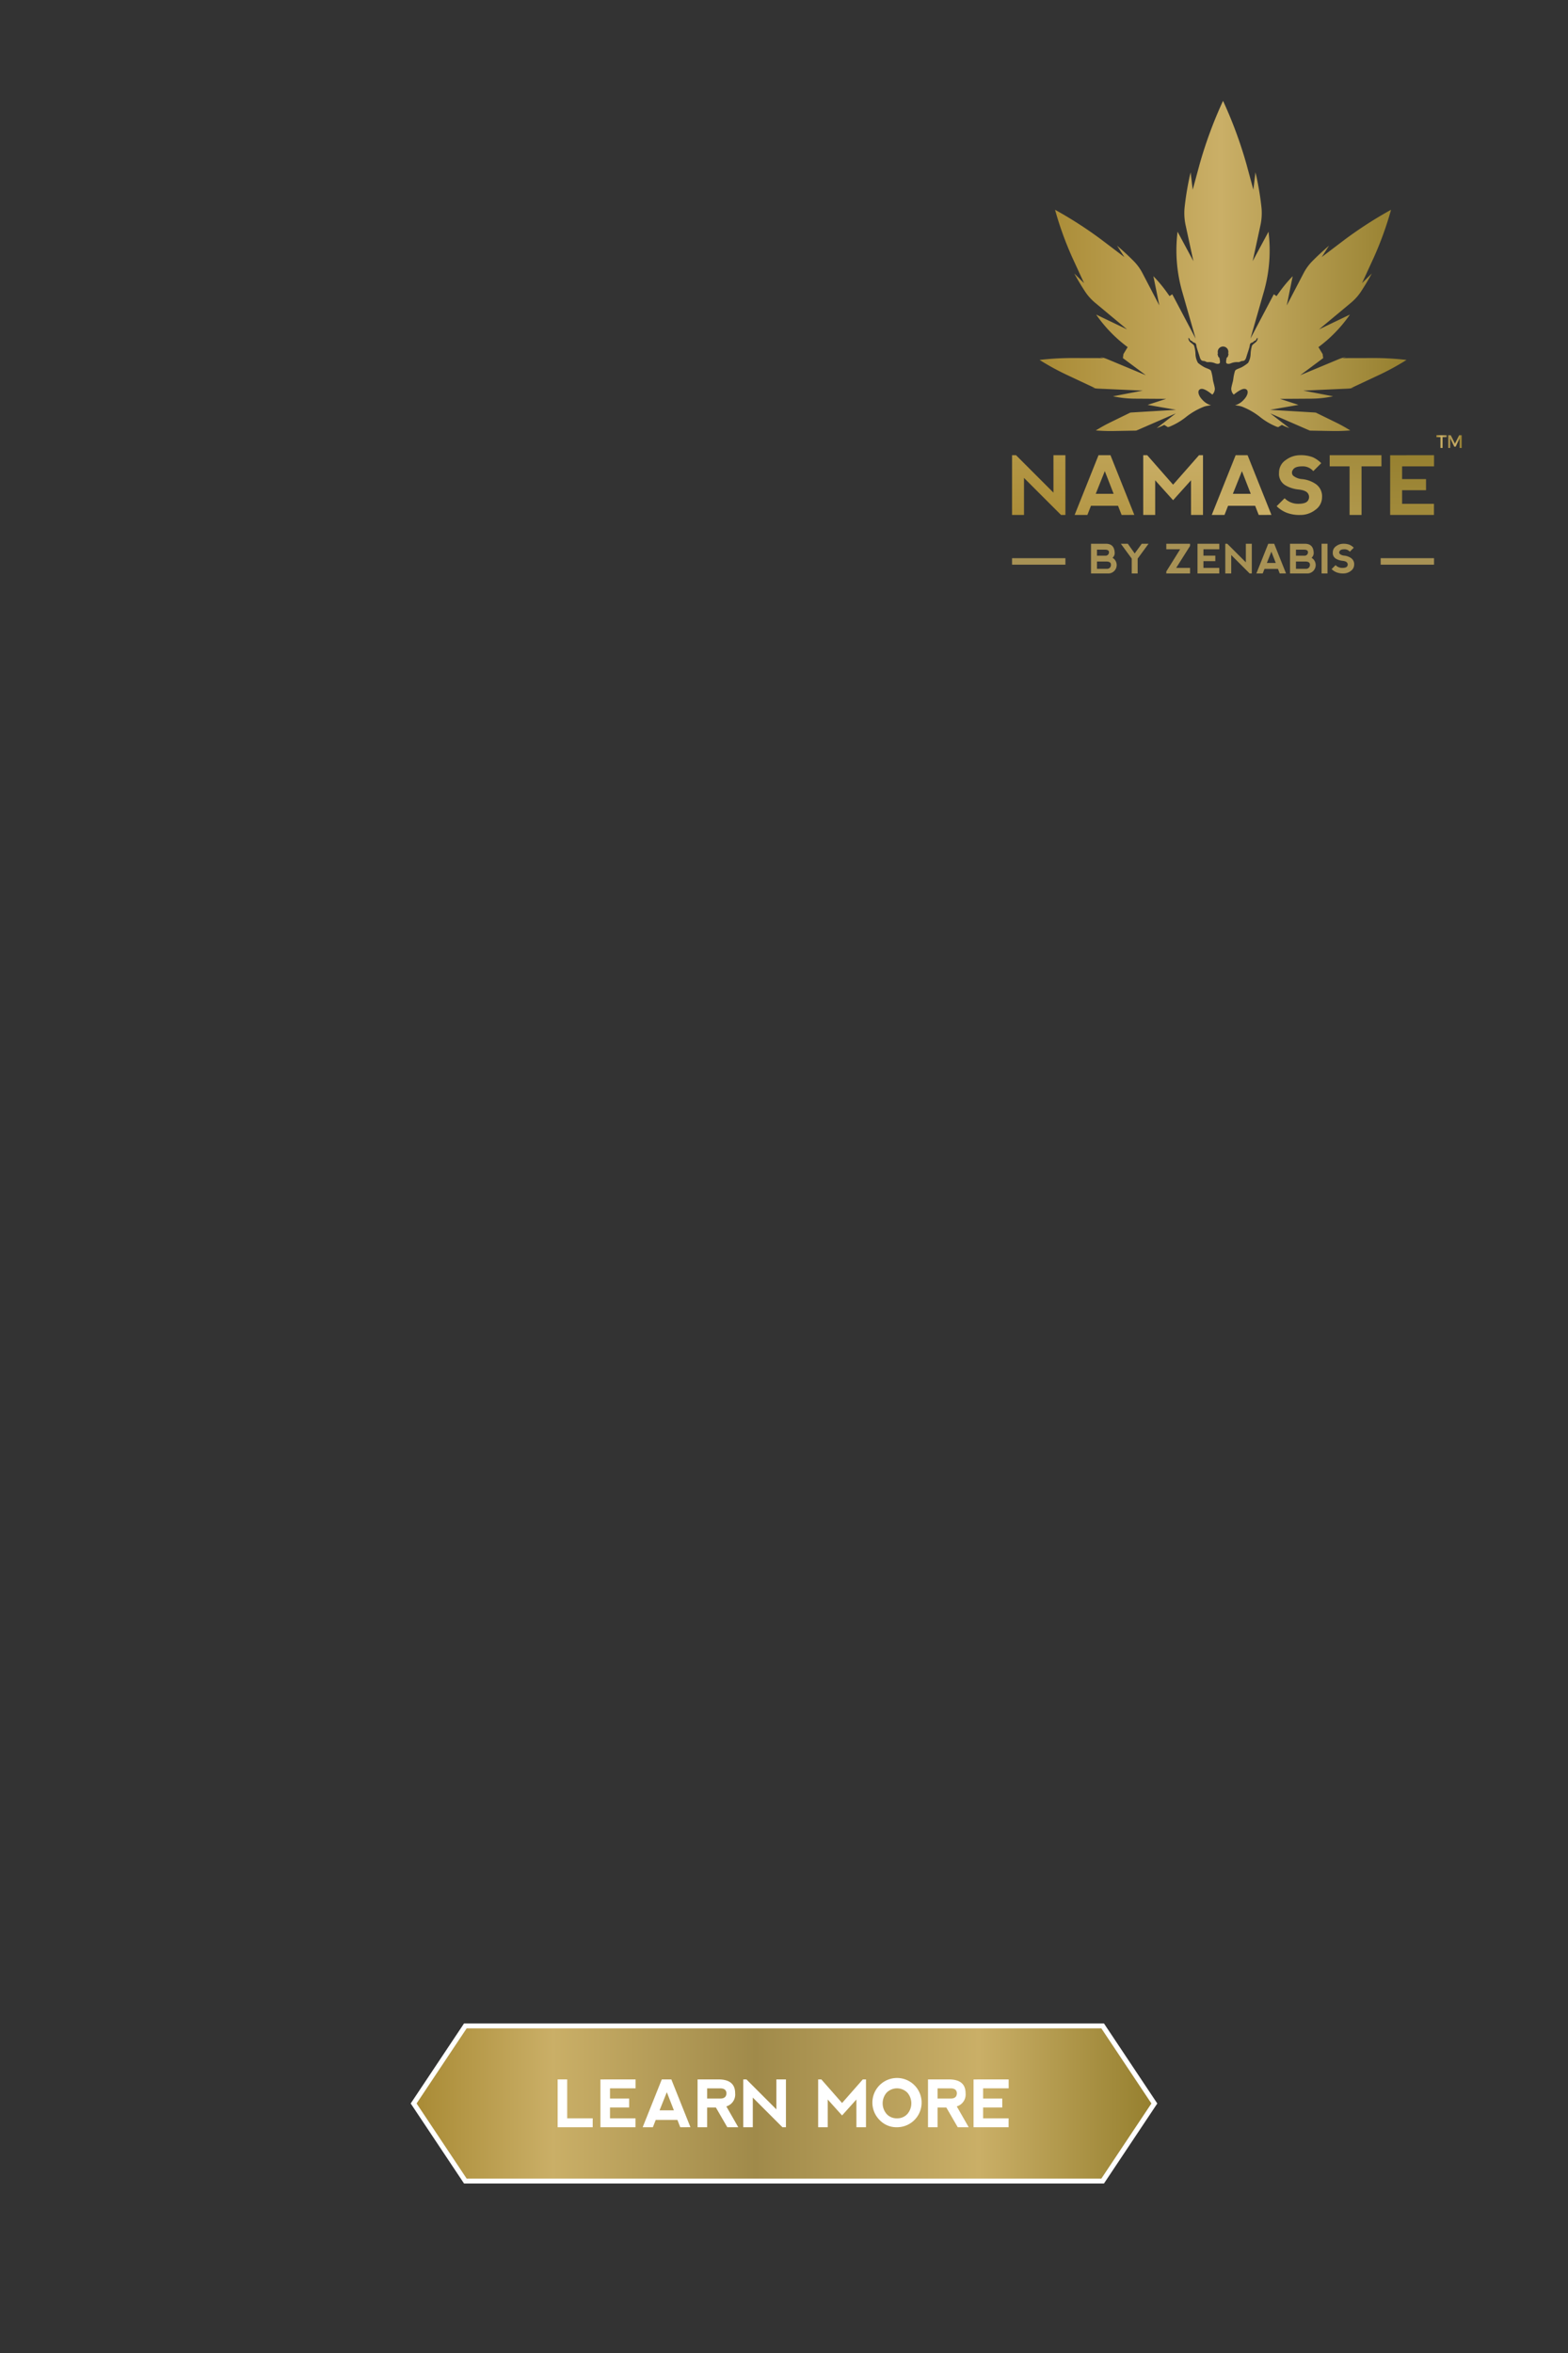 <svg id="Content" xmlns="http://www.w3.org/2000/svg" xmlns:xlink="http://www.w3.org/1999/xlink" width="320" height="480" viewBox="0 0 320 480"><rect x="0" y="0" width="320" height="480" fill="#333333" stroke="none"/><defs><style>.cls-1{fill:url(#New_Gradient_Swatch_1);}.cls-2{fill:url(#linear-gradient);}.cls-3{fill:url(#linear-gradient-2);}.cls-4{fill:url(#linear-gradient-3);}.cls-5{fill:url(#linear-gradient-4);}.cls-6{fill:url(#linear-gradient-5);}.cls-7{fill:url(#linear-gradient-6);}.cls-8{fill:url(#linear-gradient-7);}.cls-9{fill:url(#New_Gradient_Swatch_2);}.cls-10{fill:#a89255;}.cls-11{stroke:#fff;stroke-miterlimit:10;fill:url(#New_Gradient_Swatch_2-2);}.cls-12{fill:#fff;}</style><linearGradient id="New_Gradient_Swatch_1" x1="212.154" y1="54.252" x2="287.046" y2="54.252" gradientUnits="userSpaceOnUse"><stop offset="0" stop-color="#a88a34"/><stop offset="0.493" stop-color="#caaf67"/><stop offset="1" stop-color="#957f2e"/></linearGradient><linearGradient id="linear-gradient" x1="288.182" y1="215.953" x2="288.182" y2="90.339" gradientUnits="userSpaceOnUse"><stop offset="0" stop-color="#a88a34"/><stop offset="0.499" stop-color="#caaf67"/><stop offset="1" stop-color="#957f2e"/></linearGradient><linearGradient id="linear-gradient-2" x1="253.386" y1="150.559" x2="253.386" y2="57.809" xlink:href="#linear-gradient"/><linearGradient id="linear-gradient-3" x1="265.172" y1="182.37" x2="265.172" y2="60.312" xlink:href="#linear-gradient"/><linearGradient id="linear-gradient-4" x1="276.644" y1="185.151" x2="276.644" y2="78.31" xlink:href="#linear-gradient"/><linearGradient id="linear-gradient-5" x1="211.985" y1="110.249" x2="211.985" y2="7.019" xlink:href="#linear-gradient"/><linearGradient id="linear-gradient-6" x1="239.411" y1="136.328" x2="239.411" y2="44.118" xlink:href="#linear-gradient"/><linearGradient id="linear-gradient-7" x1="225.403" y1="122.557" x2="225.403" y2="29.808" xlink:href="#linear-gradient"/><linearGradient id="New_Gradient_Swatch_2" x1="293.147" y1="90.083" x2="298.306" y2="90.083" gradientUnits="userSpaceOnUse"><stop offset="0" stop-color="#a88a34"/><stop offset="0.188" stop-color="#caaf67"/><stop offset="0.461" stop-color="#a08a4a"/><stop offset="0.763" stop-color="#caaf67"/><stop offset="1" stop-color="#957f2e"/></linearGradient><linearGradient id="New_Gradient_Swatch_2-2" x1="84.418" y1="429.098" x2="235.582" y2="429.098" xlink:href="#New_Gradient_Swatch_2"/></defs><title>CTA</title><path class="cls-1" d="M245.047,79.352c.814-.24,2.29,1.14,2.386,1.14a1.761,1.761,0,0,0,.492-1.137c0-.487-.348-1.435-.413-2.009a9.553,9.553,0,0,0-.347-1.662c-.127-.378-1.01-.542-1.483-.834a7.735,7.735,0,0,1-1.195-.827,3.78,3.78,0,0,1-.508-1.734,6.816,6.816,0,0,0-.285-1.765c-.165-.309-.589-.527-.875-.814a1.232,1.232,0,0,1-.295-.759c.22-.069.288.498.543.546s.237.257.635.395c.398.137.412.326.464.697s.498,1.624.645,2.135c.148.512.302.897.807.914.505.017.436.278,1.03.23a3.325,3.325,0,0,1,1.425.274c.319.113.721.124.858-.099.137-.223-.096-1.123-.096-1.123-.206,0-.24-.278-.319-.535-.079-.258.048-.278.048-.278a1.088,1.088,0,1,1,2.074,0s.127.021.048.278c-.079.257-.113.535-.32.535,0,0-.233.9-.096,1.123.137.223.539.213.858.099a3.324,3.324,0,0,1,1.425-.274c.594.048.525-.213,1.03-.23.505-.017.659-.402.807-.914.148-.511.594-1.764.646-2.135s.065-.56.464-.697c.398-.137.381-.347.635-.395s.323-.615.543-.546a1.235,1.235,0,0,1-.295.759c-.287.287-.711.505-.875.814a6.815,6.815,0,0,0-.285,1.765,3.78,3.78,0,0,1-.508,1.734,7.738,7.738,0,0,1-1.195.827c-.474.292-1.356.457-1.483.834a9.514,9.514,0,0,0-.347,1.662c-.065.574-.413,1.521-.413,2.009a1.761,1.761,0,0,0,.492,1.137c.096,0,1.573-1.38,2.386-1.14.814.241.491,1.38-.354,2.225a3.617,3.617,0,0,1-1.75,1.091,9.476,9.476,0,0,1,1.329.248,14.221,14.221,0,0,1,3.795,2.165,13.788,13.788,0,0,0,3.384,1.976,2.887,2.887,0,0,0,.327.072c.116-.097.725-.448.725-.448a13.616,13.616,0,0,0,1.529.654l-3.896-3.004,7.723,3.362c.127.055.255.106.382.151l4.668.083c1.225.022,2.436-.031,3.559-.118-.905-.559-1.886-1.116-2.937-1.63l-4.096-2.003c-.136-.017-.276-.03-.417-.039l-8.928-.536,5.801-1.008-3.761-1.224,6.436-.042A21.849,21.849,0,0,0,272.065,80.842l-6.083-1.159,8.915-.396a8.749,8.749,0,0,0,1.492-.19l-.677.082,5.884-2.761a52.577,52.577,0,0,0,5.449-2.995,57.498,57.498,0,0,0-6.374-.386l-6.688.015.745-.244a8.377,8.377,0,0,0-1.578.487L265.349,76.547l4.721-3.518-.036.006-.108-.811-.858-1.415a28.27,28.27,0,0,0,6.429-6.637l-6.308,3.02,6.427-5.353a10.586,10.586,0,0,0,2.041-2.213c.829-1.253,1.598-2.536,2.3-3.835l-1.992,1.967,2.388-5.195a68.603,68.603,0,0,0,3.533-9.769,83.156,83.156,0,0,0-9.468,6.1l-4.675,3.543,1.491-2.324c-1.21,1.029-2.379,2.114-3.495,3.245a10.244,10.244,0,0,0-1.721,2.412l-3.415,6.54,1.213-5.97a28.223,28.223,0,0,0-2.705,3.236l-.595.83-.546-.374a1.56,1.56,0,0,0-.084.142l-4.691,8.895,2.766-9.668a30.689,30.689,0,0,0,.918-12.133l-3.23,6.003,1.564-7.222a11.757,11.757,0,0,0,.244-3.604,58.18,58.18,0,0,0-1.241-7.29l-.426,3.545-1.402-5.168a87.931,87.931,0,0,0-4.789-12.961A87.843,87.843,0,0,0,244.811,33.534l-1.402,5.168-.426-3.545a58.233,58.233,0,0,0-1.241,7.29,11.764,11.764,0,0,0,.244,3.604l1.563,7.224-3.228-6.005a30.684,30.684,0,0,0,.918,12.132l2.767,9.668-4.691-8.896a1.494,1.494,0,0,0-.084-.142l-.546.374-.595-.83a28.225,28.225,0,0,0-2.705-3.236l1.213,5.97-3.415-6.54a10.25,10.25,0,0,0-1.721-2.412c-1.114-1.129-2.282-2.213-3.49-3.24l1.495,2.326-4.684-3.55a83.118,83.118,0,0,0-9.468-6.1,68.592,68.592,0,0,0,3.533,9.769l2.388,5.195-1.992-1.967c.702,1.299,1.472,2.583,2.3,3.835a10.576,10.576,0,0,0,2.041,2.213l6.427,5.353-6.308-3.02a28.263,28.263,0,0,0,6.429,6.637l-.858,1.415-.108.811-.036-.006,4.722,3.518-7.802-3.252a8.427,8.427,0,0,0-1.577-.487l.745.244-6.688-.015a57.502,57.502,0,0,0-6.374.386,52.577,52.577,0,0,0,5.449,2.995l5.884,2.76-.677-.082a8.711,8.711,0,0,0,1.492.191l8.915.396L227.135,80.842a21.851,21.851,0,0,0,4.394.483l6.453.042-3.774,1.225,5.798,1.008-8.928.536q-.213.013-.418.039l-4.097,2.003c-1.05.514-2.031,1.072-2.937,1.63,1.124.087,2.334.14,3.559.118l4.668-.083c.127-.045.255-.096.382-.151l7.723-3.362-3.896,3.004a13.616,13.616,0,0,0,1.529-.654s.608.351.724.448a2.847,2.847,0,0,0,.328-.071,13.782,13.782,0,0,0,3.384-1.976,14.223,14.223,0,0,1,3.795-2.165,9.475,9.475,0,0,1,1.329-.248,3.617,3.617,0,0,1-1.75-1.091C244.556,80.732,244.233,79.592,245.047,79.352Z"/><polygon class="cls-2" points="292.659 95.134 292.659 92.859 283.705 92.867 283.705 105.047 292.643 105.047 292.643 102.772 286.143 102.772 286.143 100.001 291.026 100.001 291.026 97.734 286.143 97.734 286.143 95.134 292.659 95.134"/><path class="cls-3" d="M252.171,92.859l-4.875,12.187h2.6l.731-1.869h5.525l.731,1.869,2.592-.008L254.609,92.859Zm-.569,7.881,1.853-4.632,1.804,4.632Z"/><path class="cls-4" d="M268.544,98.75a6.044,6.044,0,0,0-2.803-1.015,3.213,3.213,0,0,1-1.869-.732.951.951,0,0,1,0-1.178q.407-.69,1.869-.69a2.799,2.799,0,0,1,2.275.975l1.625-1.625a5.686,5.686,0,0,0-1.747-1.219,6.802,6.802,0,0,0-2.633-.406,4.878,4.878,0,0,0-2.848.979,3.033,3.033,0,0,0-1.385,2.596,2.697,2.697,0,0,0,1.219,2.519,6.549,6.549,0,0,0,2.681.894q1.625.163,2.027.853a1.288,1.288,0,0,1,0,1.382q-.402.69-2.027.69a3.86,3.86,0,0,1-2.763-1.137l-1.625,1.625a6.15,6.15,0,0,0,1.95,1.3,7.217,7.217,0,0,0,2.836.487,4.922,4.922,0,0,0,3.132-1.056,3.124,3.124,0,0,0,1.345-2.519A3.051,3.051,0,0,0,268.544,98.75Z"/><polygon class="cls-5" points="271.363 95.134 275.425 95.134 275.425 105.047 277.863 105.047 277.863 95.134 281.926 95.134 281.926 92.859 271.363 92.859 271.363 95.134"/><polygon class="cls-6" points="214.991 100.497 207.353 92.859 206.541 92.859 206.541 105.047 208.978 105.047 208.978 97.491 216.535 105.047 217.428 105.047 217.428 92.859 214.991 92.859 214.991 100.497"/><polygon class="cls-7" points="239.407 98.872 234.126 92.859 233.313 92.859 233.313 105.047 235.751 105.047 235.751 97.978 239.407 102.041 243.063 97.978 243.071 105.047 245.509 105.047 245.509 92.859 244.696 92.859 239.407 98.872"/><path class="cls-8" d="M224.188,92.859l-4.875,12.187h2.6l.731-1.869h5.525l.732,1.869,2.592-.008-4.867-12.179Zm-.569,7.881,1.852-4.632,1.804,4.632Z"/><path class="cls-9" d="M294.409,89.175V91.387H293.97V89.175h-.823v-.395h2.089v.395Zm3.491,2.212-.004-1.948-.823,1.676h-.287l-.823-1.676V91.387h-.413V88.78h.521l.86,1.732.857-1.732h.518V91.387Z"/><path class="cls-10" d="M227.049,113.787a1.72,1.72,0,0,1-.985,3.198l-3.408-.004v-6.052h3.214q1.53.089,1.615,1.78A1.267,1.267,0,0,1,227.049,113.787Zm-3.177-.432h1.696a.683.683,0,0,0,.751-.755q-.02-.444-.739-.468H223.872Zm0,2.681h1.978a.79.79,0,0,0,.872-.876q-.02-.581-.86-.606H223.872Z"/><path class="cls-10" d="M228.745,110.924h1.421l1.405,1.978,1.437-1.978h1.389l-2.221,3.028v3.028h-1.211v-3.028Z"/><path class="cls-10" d="M242.868,116.98h-4.849l.004-.404,2.822-4.522H238.023l-.004-1.13h4.849v.444l-2.834,4.481h2.834Z"/><path class="cls-10" d="M244.389,116.98v-6.052l4.449-.004v1.13h-3.238v1.292h2.426V114.473h-2.426v1.377h3.23v1.13Z"/><path class="cls-10" d="M250.058,116.98v-6.056h.404l3.795,3.795v-3.795h1.211v6.056h-.444l-3.755-3.755v3.755Z"/><path class="cls-10" d="M256.404,116.98l2.422-6.056h1.211l2.418,6.052-1.287.004-.363-.929h-2.745l-.363.929Zm3.06-4.441-.921,2.301h1.817Z"/><path class="cls-10" d="M267.66,113.787a1.72,1.72,0,0,1-.985,3.198l-3.408-.004v-6.052h3.214q1.53.089,1.615,1.78A1.271,1.271,0,0,1,267.66,113.787Zm-3.178-.432h1.696a.683.683,0,0,0,.751-.755c-.013-.296-.26-.452-.738-.468H264.483Zm0,2.681h1.978a.79.79,0,0,0,.872-.876q-.019-.581-.859-.606h-1.991Z"/><path class="cls-10" d="M269.711,110.92H270.918v6.06h-1.207Z"/><path class="cls-10" d="M275.412,111.126a2.811,2.811,0,0,1,.867.606l-.807.807a1.39,1.39,0,0,0-1.13-.484q-.727,0-.929.343a.475.475,0,0,0,0,.585,1.597,1.597,0,0,0,.929.363,3.005,3.005,0,0,1,1.393.505,1.518,1.518,0,0,1,.625,1.353,1.553,1.553,0,0,1-.668,1.252,2.445,2.445,0,0,1-1.556.525,3.59,3.59,0,0,1-1.41-.242,3.069,3.069,0,0,1-.969-.646l.807-.807a1.92,1.92,0,0,0,1.373.565q.808,0,1.007-.343a.637.637,0,0,0,0-.686q-.199-.343-1.007-.424a3.254,3.254,0,0,1-1.332-.444A1.34,1.34,0,0,1,272,112.701a1.506,1.506,0,0,1,.689-1.29,2.424,2.424,0,0,1,1.415-.487A3.388,3.388,0,0,1,275.412,111.126Z"/><rect class="cls-10" x="206.541" y="113.865" width="10.888" height="1.326"/><rect class="cls-10" x="281.771" y="113.865" width="10.888" height="1.326"/><polygon class="cls-11" points="225.033 413.275 210.93 413.275 109.07 413.275 94.967 413.275 84.418 429.097 94.967 444.922 109.07 444.922 210.93 444.922 225.033 444.922 235.582 429.1 225.033 413.275"/><path class="cls-12" d="M115.755,424.19V432.125h5.203v1.821h-7.154v-9.756Z"/><path class="cls-12" d="M122.539,433.946v-9.749l7.167-.007v1.821h-5.216v2.081h3.909v1.814h-3.909V432.125h5.203v1.821Z"/><path class="cls-12" d="M131.156,433.946l3.902-9.756h1.951l3.896,9.749-2.075.007-.585-1.496h-4.422l-.585,1.496Zm4.93-7.154-1.483,3.707h2.927Z"/><path class="cls-12" d="M148.234,429.693l2.432,4.253h-2.237l-2.334-4.032H144.312v4.032h-1.951v-9.756h4.253q3.415,0,3.415,2.81A2.524,2.524,0,0,1,148.234,429.693Zm-3.922-1.601H147.044q1.177-.019,1.21-1.073-.033-.962-1.19-1.001h-2.751Z"/><path class="cls-12" d="M151.681,433.946v-9.756h.65l6.114,6.114v-6.114H160.396v9.756h-.715l-6.048-6.049v6.049Z"/><path class="cls-12" d="M166.971,433.946v-9.756h.65l4.229,4.813,4.233-4.813h.65v9.756h-1.951l-.007-5.658L171.85,431.54l-2.928-3.252v5.658Z"/><path class="cls-12" d="M179.582,432.545a5.024,5.024,0,1,1,3.479,1.401A4.725,4.725,0,0,1,179.582,432.545Zm3.486-.42a2.737,2.737,0,0,0,2.106-.878,3.324,3.324,0,0,0,0-4.357,2.984,2.984,0,0,0-4.228,0,3.327,3.327,0,0,0,0,4.357A2.756,2.756,0,0,0,183.068,432.125Z"/><path class="cls-12" d="M195.262,429.693l2.433,4.253H195.457l-2.334-4.032h-1.783v4.032h-1.951v-9.756h4.254q3.415,0,3.414,2.81A2.524,2.524,0,0,1,195.262,429.693Zm-3.922-1.601h2.732q1.176-.019,1.209-1.073-.032-.962-1.189-1.001h-2.752Z"/><path class="cls-12" d="M198.684,433.946v-9.749l7.166-.007v1.821h-5.215v2.081h3.908v1.814h-3.908V432.125h5.202v1.821Z"/></svg>